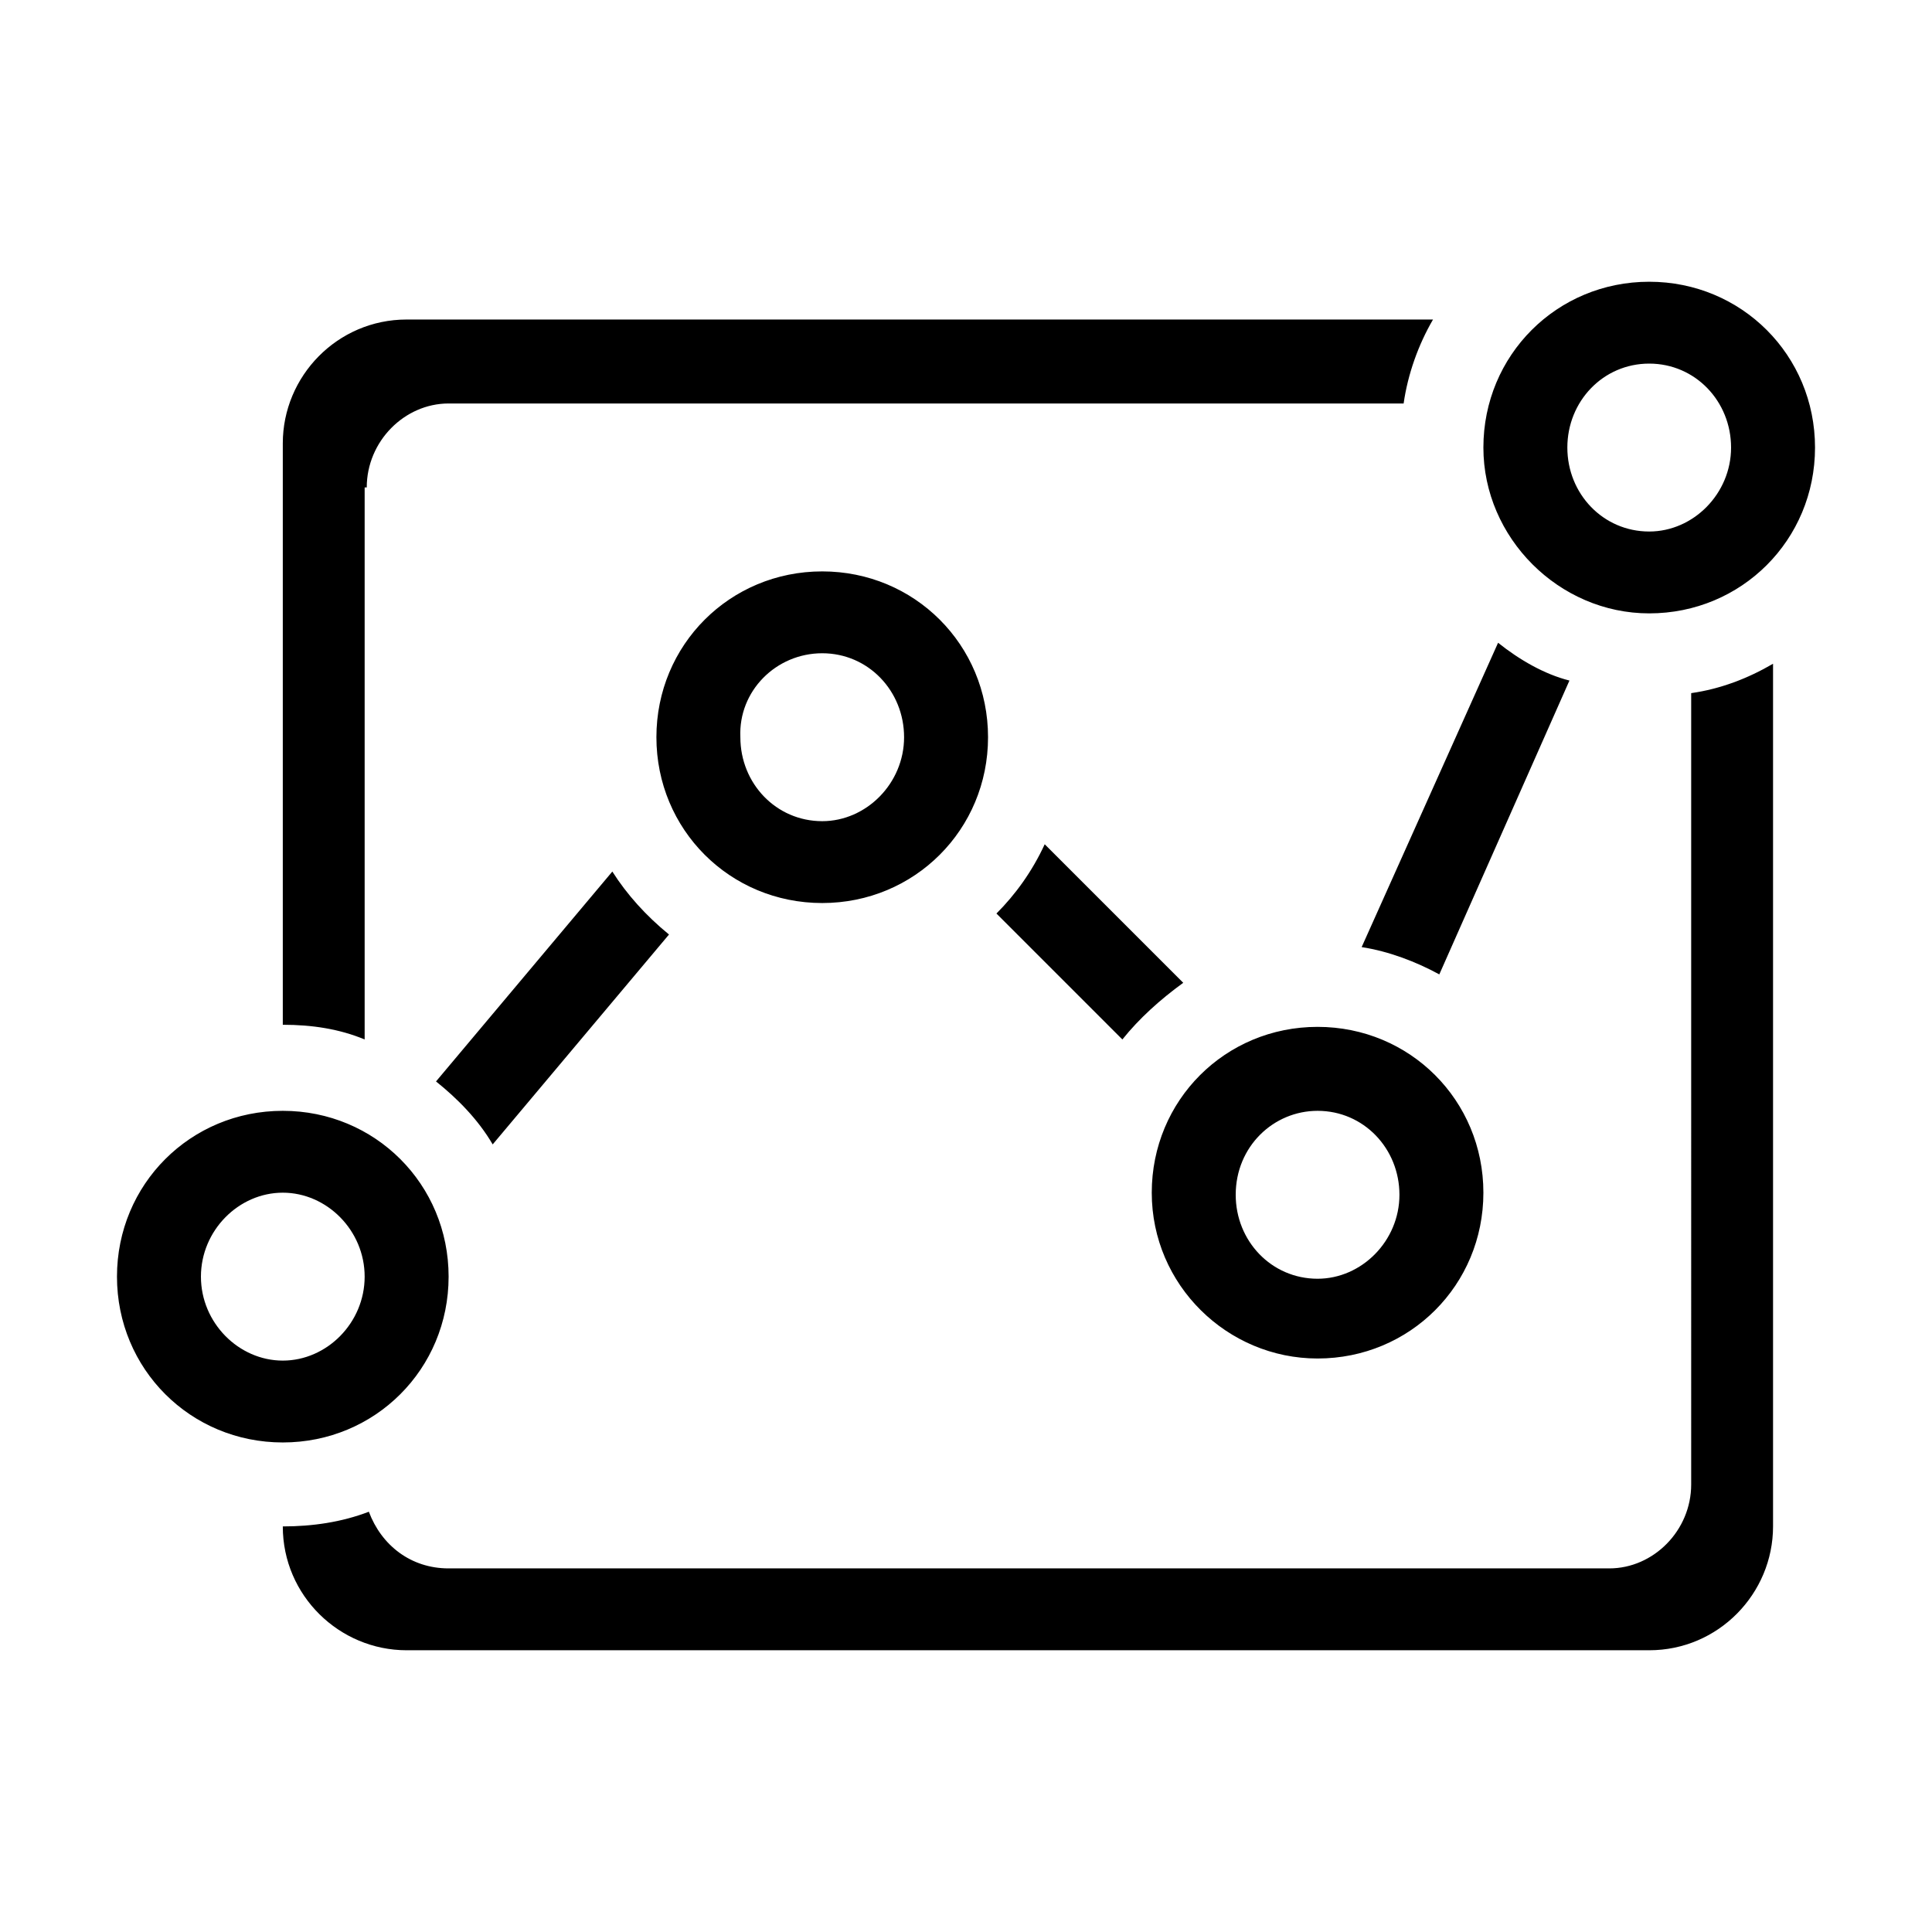 <?xml version="1.0" encoding="utf-8"?>
<!-- Generator: Adobe Illustrator 16.0.0, SVG Export Plug-In . SVG Version: 6.00 Build 0)  -->
<!DOCTYPE svg PUBLIC "-//W3C//DTD SVG 1.1//EN" "http://www.w3.org/Graphics/SVG/1.1/DTD/svg11.dtd">
<svg version="1.1" id="图层_1" xmlns="http://www.w3.org/2000/svg" xmlns:xlink="http://www.w3.org/1999/xlink" x="0px" y="0px"
	 width="1024px" height="1024px" viewBox="0 0 1024 1024" enable-background="new 0 0 1024 1024" xml:space="preserve">
<path d="M528.131,484.188l66.749,66.749c8.9-11.124,20.024-21.137,32.263-30.036l-73.425-73.424
	C547.043,461.938,538.144,474.176,528.131,484.188z M794.015,340.677l-72.312,161.311c14.463,2.225,28.925,7.787,41.162,14.462
	l68.975-155.748C818.49,357.365,805.14,349.577,794.015,340.677z M698.341,720.034c48.95,0,87.887-38.937,87.887-87.886
	s-38.937-87.887-87.887-87.887c-48.949,0-87.886,38.938-87.886,87.887S650.504,720.034,698.341,720.034z M698.341,588.761
	c24.475,0,43.388,20.024,43.388,44.499s-20.025,44.499-43.388,44.499c-24.475,0-43.387-20.024-43.387-44.499
	C654.954,607.674,674.979,588.761,698.341,588.761z M874.114,325.102c48.949,0,87.887-38.937,87.887-87.886
	s-38.938-87.886-87.887-87.886s-87.886,38.937-87.886,87.886C786.228,285.053,826.278,325.102,874.114,325.102z M874.114,192.717
	c24.475,0,43.388,20.025,43.388,44.5s-20.025,44.5-43.388,44.5c-24.475,0-43.387-20.025-43.387-44.5
	S849.639,192.717,874.114,192.717z M324.547,461.938l-93.449,111.249c11.125,8.9,22.25,20.024,30.037,33.375l93.449-111.249
	C342.346,485.3,332.334,474.176,324.547,461.938z M237.773,676.647c0-48.949-38.937-87.886-87.886-87.886S62,627.698,62,676.647
	s38.937,87.887,87.886,87.887S237.773,725.596,237.773,676.647z M106.5,676.647c0-24.475,20.024-44.499,43.387-44.499
	s43.387,20.024,43.387,44.499s-20.024,44.5-43.387,44.5S106.5,701.122,106.5,676.647z M896.364,786.783
	c0,24.475-20.024,44.5-43.387,44.5H237.773c-20.024,0-35.6-12.237-42.274-30.037c-14.462,5.563-30.037,7.787-45.612,7.787
	c0,36.712,30.037,65.637,65.637,65.637h658.59c36.713,0,65.637-30.037,65.637-65.637V351.802
	c-13.35,7.788-27.812,13.35-43.387,15.575V786.783z M194.386,258.353c0-24.475,20.024-44.5,43.387-44.5h506.181
	c2.225-15.575,7.787-31.149,15.574-44.499H215.523c-36.712,0-65.637,30.037-65.637,65.636v308.158
	c15.575,0,30.037,2.226,43.387,7.787V258.353H194.386z M435.795,478.625c48.949,0,87.886-38.937,87.886-87.886
	s-38.937-87.886-87.886-87.886s-87.886,38.937-87.886,87.886S386.846,478.625,435.795,478.625z M435.795,346.24
	c24.475,0,43.387,20.025,43.387,44.5s-20.024,44.5-43.387,44.5c-24.475,0-43.387-20.025-43.387-44.5
	C391.296,366.264,411.321,346.24,435.795,346.24z"/>
</svg>
